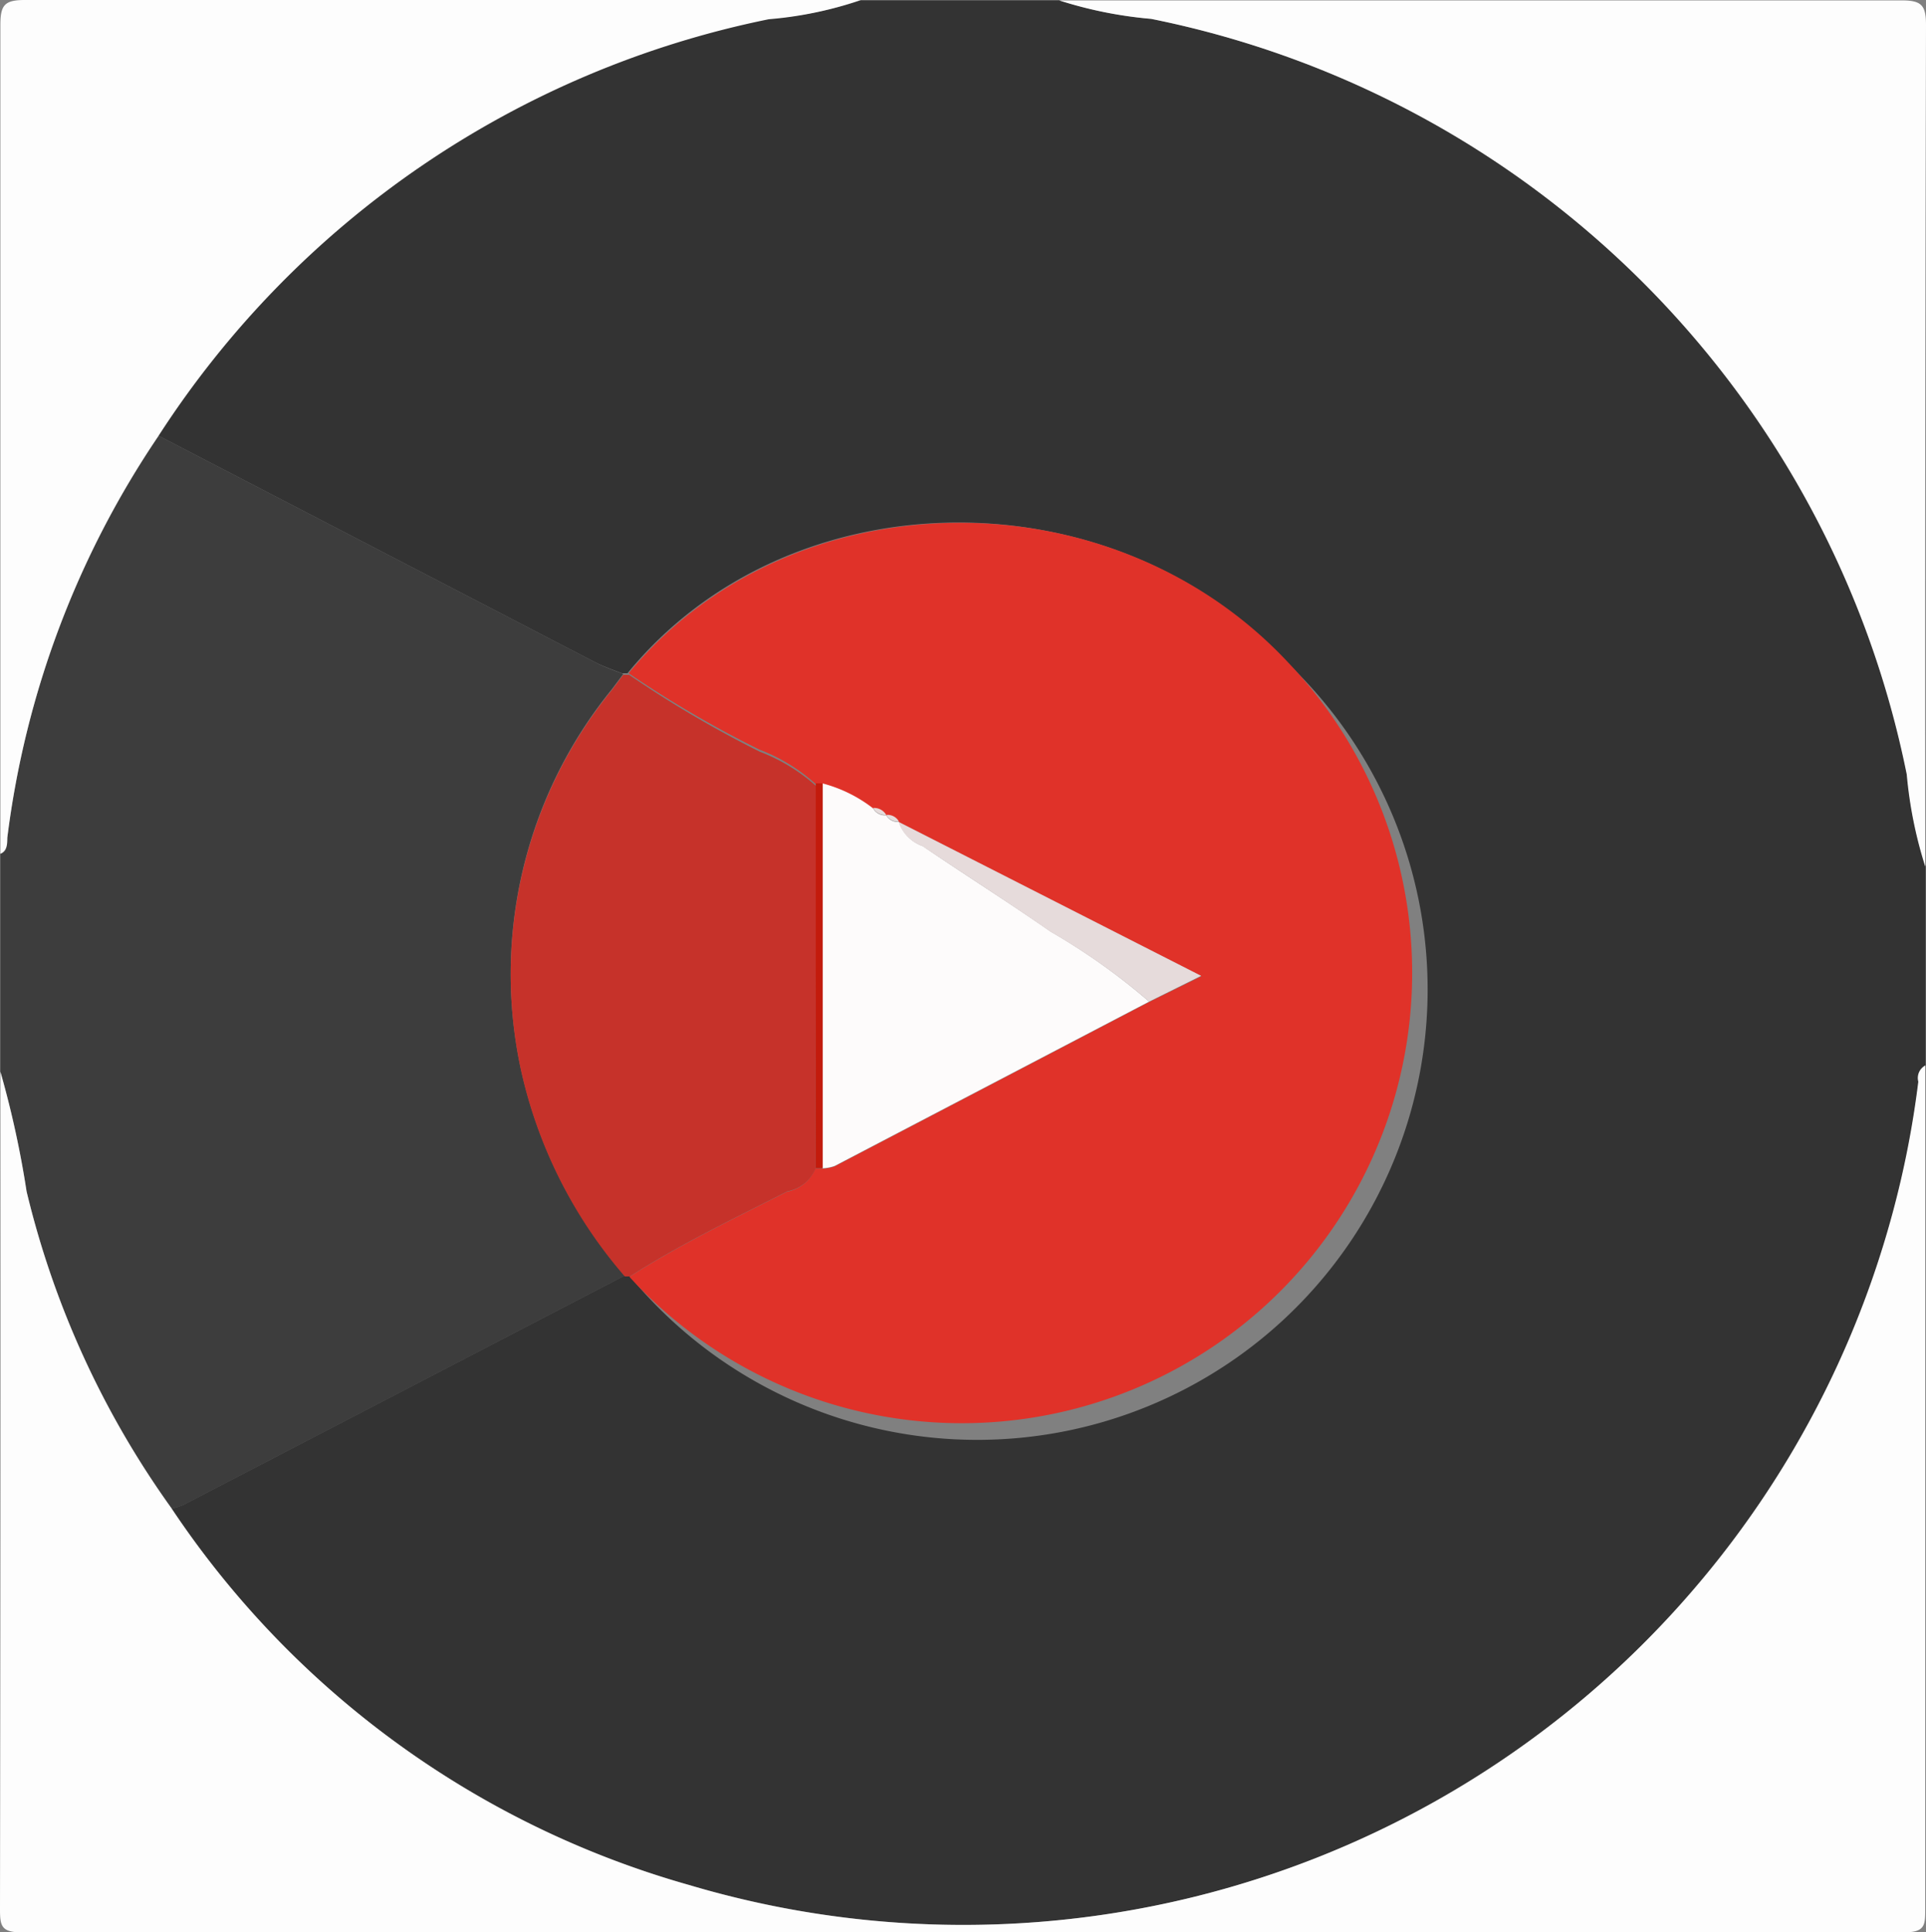 <svg id="Layer_1" data-name="Layer 1" xmlns="http://www.w3.org/2000/svg" viewBox="0 0 50.03 50.2"><rect x="0" y="0" width="50.03" height="50.2" fill="#808080" stroke="none"/><defs><style>.cls-1{fill:#333;}.cls-2{fill:#3d3d3d;}.cls-3{fill:#fdfdfd;}.cls-4{fill:#e03229;}.cls-5{fill:#c6322a;}.cls-6{fill:#fdfbfb;}.cls-7{fill:#e6dbdb;}.cls-8{fill:#c31b0c;}</style></defs><title>youtube</title><path class="cls-1" d="M581.9,547.43h5.17a10.86,10.86,0,0,0,2.39.48,25.07,25.07,0,0,1,19.63,19.63,11.17,11.17,0,0,0,.48,2.39v5.17a0.37,0.37,0,0,0-.18.42,24.68,24.68,0,0,1-.67,3.42,25,25,0,0,1-31.26,17.45A24,24,0,0,1,564,586.61a1.77,1.77,0,0,0,.32-0.1l11.45-5.95h0.13A11.7,11.7,0,1,0,593,564.65c-4.63-5-13-4.83-17.15.26l-0.15,0c-0.23-.09-0.46-0.17-0.68-0.28l-11.39-5.91a24.72,24.72,0,0,1,15.84-10.81A9.81,9.81,0,0,0,581.9,547.43Z" transform="translate(-559.55 -547.42)"/><path class="cls-2" d="M563.67,558.74l11.39,5.91c0.22,0.11.45,0.19,0.68,0.28l-0.3.4a11.71,11.71,0,0,0-2.36,9.86,12.2,12.2,0,0,0,2.7,5.37l-11.45,5.95a1.77,1.77,0,0,1-.32.1,23.49,23.49,0,0,1-3.77-8.24,25.25,25.25,0,0,0-.68-3.11V569.6c0.21-.07.15-0.26,0.18-0.42A23.89,23.89,0,0,1,563.67,558.74Z" transform="translate(-559.55 -547.42)"/><path class="cls-3" d="M559.56,575.26a25.25,25.25,0,0,1,.68,3.11,23.49,23.49,0,0,0,3.77,8.24,24,24,0,0,0,13.44,9.78,25,25,0,0,0,31.26-17.45,24.68,24.68,0,0,0,.67-3.42,0.37,0.37,0,0,1,.18-0.42q0,10.95,0,21.9c0,0.44,0,.62-0.57.62q-24.44,0-48.87,0c-0.55,0-.57-0.18-0.57-0.62Q559.57,586.13,559.56,575.26Z" transform="translate(-559.55 -547.42)"/><path class="cls-3" d="M609.56,569.93a11.17,11.17,0,0,1-.48-2.39,25.07,25.07,0,0,0-19.63-19.63,10.86,10.86,0,0,1-2.39-.48q10.94,0,21.88,0c0.52,0,.64.12,0.64,0.64Q609.55,559,609.56,569.93Z" transform="translate(-559.55 -547.42)"/><path class="cls-3" d="M563.67,558.74a23.89,23.89,0,0,0-3.93,10.44c0,0.15,0,.34-0.18.42q0-10.77,0-21.54c0-.52.12-0.64,0.64-0.64q10.85,0,21.71,0a9.81,9.81,0,0,1-2.39.5A24.72,24.72,0,0,0,563.67,558.74Z" transform="translate(-559.55 -547.42)"/><path class="cls-4" d="M575.88,564.91c4.19-5.09,12.52-5.24,17.15-.26a11.7,11.7,0,1,1-17.13,15.94c1.31-.84,2.71-1.51,4.09-2.21a1,1,0,0,0,.74-0.6h0.18a1.08,1.08,0,0,0,.32-0.06l8.17-4.27,1.36-.67-7.86-4h0a0.34,0.34,0,0,0-.33-0.17h0a0.36,0.36,0,0,0-.34-0.18,3.65,3.65,0,0,0-1.32-.65h-0.18a4.67,4.67,0,0,0-1.46-.89A28.36,28.36,0,0,1,575.88,564.91Z" transform="translate(-559.55 -547.42)"/><path class="cls-5" d="M580.74,577.77a1,1,0,0,1-.74.6c-1.38.7-2.78,1.37-4.09,2.21h-0.13a12.2,12.2,0,0,1-2.7-5.37,11.71,11.71,0,0,1,2.36-9.86l0.3-.4,0.15,0a28.36,28.36,0,0,0,3.4,2,4.67,4.67,0,0,1,1.46.89Q580.74,572.77,580.74,577.77Z" transform="translate(-559.55 -547.42)"/><path class="cls-6" d="M589.4,573.44l-8.17,4.27a1.08,1.08,0,0,1-.32.06q0-5,0-10a3.65,3.65,0,0,1,1.32.65,0.35,0.35,0,0,0,.34.18h0a0.34,0.34,0,0,0,.33.17h0a1,1,0,0,0,.62.63c1.1,0.75,2.23,1.46,3.32,2.22A16.66,16.66,0,0,1,589.4,573.44Z" transform="translate(-559.55 -547.42)"/><path class="cls-7" d="M589.4,573.44a16.66,16.66,0,0,0-2.57-1.82c-1.09-.76-2.22-1.48-3.32-2.22a1,1,0,0,1-.62-0.63l7.86,4Z" transform="translate(-559.55 -547.42)"/><path class="cls-8" d="M580.92,567.77q0,5,0,10h-0.18q0-5,0-10h0.18Z" transform="translate(-559.55 -547.42)"/><path class="cls-7" d="M582.57,568.59a0.35,0.35,0,0,1-.34-0.18A0.36,0.36,0,0,1,582.57,568.59Z" transform="translate(-559.55 -547.42)"/><path class="cls-7" d="M582.9,568.76a0.34,0.34,0,0,1-.33-0.17A0.34,0.34,0,0,1,582.9,568.76Z" transform="translate(-559.55 -547.42)"/></svg>